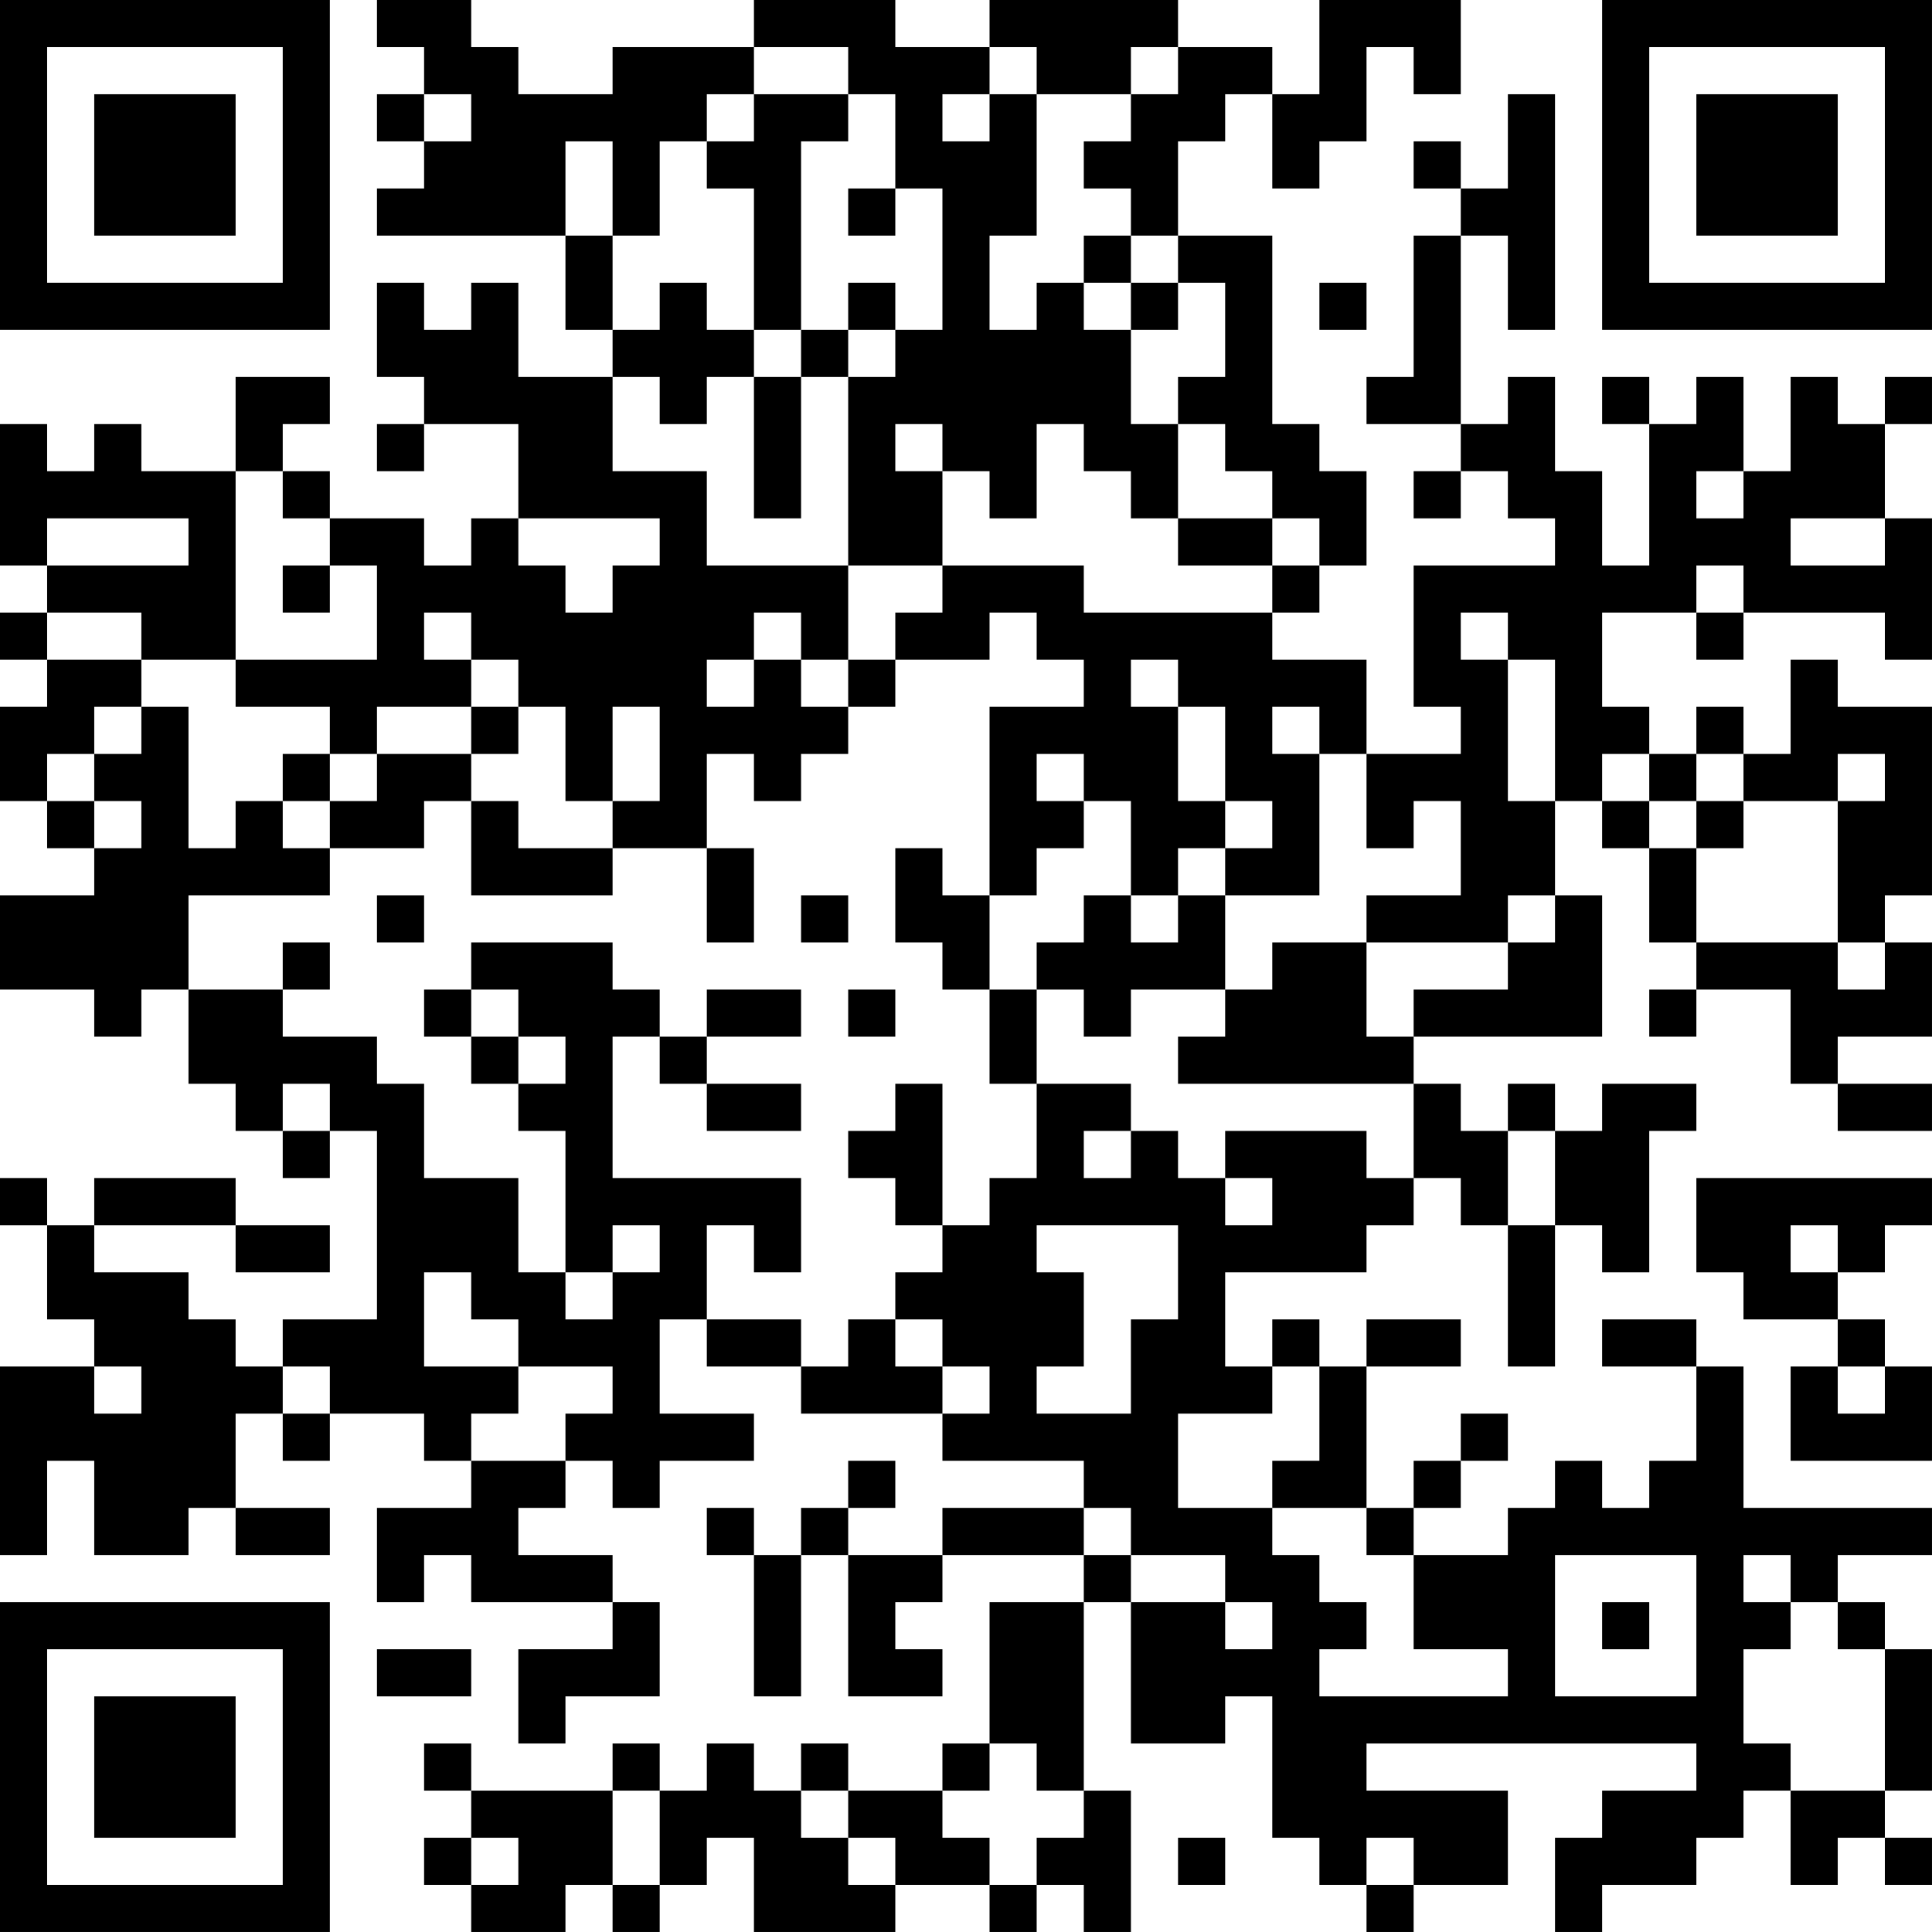 <?xml version="1.0" encoding="UTF-8"?>
<svg xmlns="http://www.w3.org/2000/svg" version="1.1" width="200" height="200" viewBox="0 0 200 200"><rect x="0" y="0" width="200" height="200" fill="#ffffff"/><g transform="scale(4.878)"><g transform="translate(0,0)"><path fill-rule="evenodd" d="M8 0L8 1L9 1L9 2L8 2L8 3L9 3L9 4L8 4L8 5L12 5L12 7L13 7L13 8L11 8L11 6L10 6L10 7L9 7L9 6L8 6L8 8L9 8L9 9L8 9L8 10L9 10L9 9L11 9L11 11L10 11L10 12L9 12L9 11L7 11L7 10L6 10L6 9L7 9L7 8L5 8L5 10L3 10L3 9L2 9L2 10L1 10L1 9L0 9L0 12L1 12L1 13L0 13L0 14L1 14L1 15L0 15L0 17L1 17L1 18L2 18L2 19L0 19L0 21L2 21L2 22L3 22L3 21L4 21L4 23L5 23L5 24L6 24L6 25L7 25L7 24L8 24L8 28L6 28L6 29L5 29L5 28L4 28L4 27L2 27L2 26L5 26L5 27L7 27L7 26L5 26L5 25L2 25L2 26L1 26L1 25L0 25L0 26L1 26L1 28L2 28L2 29L0 29L0 33L1 33L1 31L2 31L2 33L4 33L4 32L5 32L5 33L7 33L7 32L5 32L5 30L6 30L6 31L7 31L7 30L9 30L9 31L10 31L10 32L8 32L8 34L9 34L9 33L10 33L10 34L13 34L13 35L11 35L11 37L12 37L12 36L14 36L14 34L13 34L13 33L11 33L11 32L12 32L12 31L13 31L13 32L14 32L14 31L16 31L16 30L14 30L14 28L15 28L15 29L17 29L17 30L20 30L20 31L23 31L23 32L20 32L20 33L18 33L18 32L19 32L19 31L18 31L18 32L17 32L17 33L16 33L16 32L15 32L15 33L16 33L16 36L17 36L17 33L18 33L18 36L20 36L20 35L19 35L19 34L20 34L20 33L23 33L23 34L21 34L21 37L20 37L20 38L18 38L18 37L17 37L17 38L16 38L16 37L15 37L15 38L14 38L14 37L13 37L13 38L10 38L10 37L9 37L9 38L10 38L10 39L9 39L9 40L10 40L10 41L12 41L12 40L13 40L13 41L14 41L14 40L15 40L15 39L16 39L16 41L19 41L19 40L21 40L21 41L22 41L22 40L23 40L23 41L24 41L24 38L23 38L23 34L24 34L24 37L26 37L26 36L27 36L27 39L28 39L28 40L29 40L29 41L30 41L30 40L32 40L32 38L29 38L29 37L36 37L36 38L34 38L34 39L33 39L33 41L34 41L34 40L36 40L36 39L37 39L37 38L38 38L38 40L39 40L39 39L40 39L40 40L41 40L41 39L40 39L40 38L41 38L41 35L40 35L40 34L39 34L39 33L41 33L41 32L37 32L37 29L36 29L36 28L34 28L34 29L36 29L36 31L35 31L35 32L34 32L34 31L33 31L33 32L32 32L32 33L30 33L30 32L31 32L31 31L32 31L32 30L31 30L31 31L30 31L30 32L29 32L29 29L31 29L31 28L29 28L29 29L28 29L28 28L27 28L27 29L26 29L26 27L29 27L29 26L30 26L30 25L31 25L31 26L32 26L32 29L33 29L33 26L34 26L34 27L35 27L35 24L36 24L36 23L34 23L34 24L33 24L33 23L32 23L32 24L31 24L31 23L30 23L30 22L34 22L34 19L33 19L33 17L34 17L34 18L35 18L35 20L36 20L36 21L35 21L35 22L36 22L36 21L38 21L38 23L39 23L39 24L41 24L41 23L39 23L39 22L41 22L41 20L40 20L40 19L41 19L41 15L39 15L39 14L38 14L38 16L37 16L37 15L36 15L36 16L35 16L35 15L34 15L34 13L36 13L36 14L37 14L37 13L40 13L40 14L41 14L41 11L40 11L40 9L41 9L41 8L40 8L40 9L39 9L39 8L38 8L38 10L37 10L37 8L36 8L36 9L35 9L35 8L34 8L34 9L35 9L35 12L34 12L34 10L33 10L33 8L32 8L32 9L31 9L31 5L32 5L32 7L33 7L33 2L32 2L32 4L31 4L31 3L30 3L30 4L31 4L31 5L30 5L30 8L29 8L29 9L31 9L31 10L30 10L30 11L31 11L31 10L32 10L32 11L33 11L33 12L30 12L30 15L31 15L31 16L29 16L29 14L27 14L27 13L28 13L28 12L29 12L29 10L28 10L28 9L27 9L27 5L25 5L25 3L26 3L26 2L27 2L27 4L28 4L28 3L29 3L29 1L30 1L30 2L31 2L31 0L28 0L28 2L27 2L27 1L25 1L25 0L21 0L21 1L19 1L19 0L16 0L16 1L13 1L13 2L11 2L11 1L10 1L10 0ZM16 1L16 2L15 2L15 3L14 3L14 5L13 5L13 3L12 3L12 5L13 5L13 7L14 7L14 6L15 6L15 7L16 7L16 8L15 8L15 9L14 9L14 8L13 8L13 10L15 10L15 12L18 12L18 14L17 14L17 13L16 13L16 14L15 14L15 15L16 15L16 14L17 14L17 15L18 15L18 16L17 16L17 17L16 17L16 16L15 16L15 18L13 18L13 17L14 17L14 15L13 15L13 17L12 17L12 15L11 15L11 14L10 14L10 13L9 13L9 14L10 14L10 15L8 15L8 16L7 16L7 15L5 15L5 14L8 14L8 12L7 12L7 11L6 11L6 10L5 10L5 14L3 14L3 13L1 13L1 14L3 14L3 15L2 15L2 16L1 16L1 17L2 17L2 18L3 18L3 17L2 17L2 16L3 16L3 15L4 15L4 18L5 18L5 17L6 17L6 18L7 18L7 19L4 19L4 21L6 21L6 22L8 22L8 23L9 23L9 25L11 25L11 27L12 27L12 28L13 28L13 27L14 27L14 26L13 26L13 27L12 27L12 24L11 24L11 23L12 23L12 22L11 22L11 21L10 21L10 20L13 20L13 21L14 21L14 22L13 22L13 25L17 25L17 27L16 27L16 26L15 26L15 28L17 28L17 29L18 29L18 28L19 28L19 29L20 29L20 30L21 30L21 29L20 29L20 28L19 28L19 27L20 27L20 26L21 26L21 25L22 25L22 23L24 23L24 24L23 24L23 25L24 25L24 24L25 24L25 25L26 25L26 26L27 26L27 25L26 25L26 24L29 24L29 25L30 25L30 23L25 23L25 22L26 22L26 21L27 21L27 20L29 20L29 22L30 22L30 21L32 21L32 20L33 20L33 19L32 19L32 20L29 20L29 19L31 19L31 17L30 17L30 18L29 18L29 16L28 16L28 15L27 15L27 16L28 16L28 19L26 19L26 18L27 18L27 17L26 17L26 15L25 15L25 14L24 14L24 15L25 15L25 17L26 17L26 18L25 18L25 19L24 19L24 17L23 17L23 16L22 16L22 17L23 17L23 18L22 18L22 19L21 19L21 15L23 15L23 14L22 14L22 13L21 13L21 14L19 14L19 13L20 13L20 12L23 12L23 13L27 13L27 12L28 12L28 11L27 11L27 10L26 10L26 9L25 9L25 8L26 8L26 6L25 6L25 5L24 5L24 4L23 4L23 3L24 3L24 2L25 2L25 1L24 1L24 2L22 2L22 1L21 1L21 2L20 2L20 3L21 3L21 2L22 2L22 5L21 5L21 7L22 7L22 6L23 6L23 7L24 7L24 9L25 9L25 11L24 11L24 10L23 10L23 9L22 9L22 11L21 11L21 10L20 10L20 9L19 9L19 10L20 10L20 12L18 12L18 8L19 8L19 7L20 7L20 4L19 4L19 2L18 2L18 1ZM9 2L9 3L10 3L10 2ZM16 2L16 3L15 3L15 4L16 4L16 7L17 7L17 8L16 8L16 11L17 11L17 8L18 8L18 7L19 7L19 6L18 6L18 7L17 7L17 3L18 3L18 2ZM18 4L18 5L19 5L19 4ZM23 5L23 6L24 6L24 7L25 7L25 6L24 6L24 5ZM28 6L28 7L29 7L29 6ZM36 10L36 11L37 11L37 10ZM1 11L1 12L4 12L4 11ZM11 11L11 12L12 12L12 13L13 13L13 12L14 12L14 11ZM25 11L25 12L27 12L27 11ZM38 11L38 12L40 12L40 11ZM6 12L6 13L7 13L7 12ZM36 12L36 13L37 13L37 12ZM31 13L31 14L32 14L32 17L33 17L33 14L32 14L32 13ZM18 14L18 15L19 15L19 14ZM10 15L10 16L8 16L8 17L7 17L7 16L6 16L6 17L7 17L7 18L9 18L9 17L10 17L10 19L13 19L13 18L11 18L11 17L10 17L10 16L11 16L11 15ZM34 16L34 17L35 17L35 18L36 18L36 20L39 20L39 21L40 21L40 20L39 20L39 17L40 17L40 16L39 16L39 17L37 17L37 16L36 16L36 17L35 17L35 16ZM36 17L36 18L37 18L37 17ZM15 18L15 20L16 20L16 18ZM19 18L19 20L20 20L20 21L21 21L21 23L22 23L22 21L23 21L23 22L24 22L24 21L26 21L26 19L25 19L25 20L24 20L24 19L23 19L23 20L22 20L22 21L21 21L21 19L20 19L20 18ZM8 19L8 20L9 20L9 19ZM17 19L17 20L18 20L18 19ZM6 20L6 21L7 21L7 20ZM9 21L9 22L10 22L10 23L11 23L11 22L10 22L10 21ZM15 21L15 22L14 22L14 23L15 23L15 24L17 24L17 23L15 23L15 22L17 22L17 21ZM18 21L18 22L19 22L19 21ZM6 23L6 24L7 24L7 23ZM19 23L19 24L18 24L18 25L19 25L19 26L20 26L20 23ZM32 24L32 26L33 26L33 24ZM36 25L36 27L37 27L37 28L39 28L39 29L38 29L38 31L41 31L41 29L40 29L40 28L39 28L39 27L40 27L40 26L41 26L41 25ZM22 26L22 27L23 27L23 29L22 29L22 30L24 30L24 28L25 28L25 26ZM38 26L38 27L39 27L39 26ZM9 27L9 29L11 29L11 30L10 30L10 31L12 31L12 30L13 30L13 29L11 29L11 28L10 28L10 27ZM2 29L2 30L3 30L3 29ZM6 29L6 30L7 30L7 29ZM27 29L27 30L25 30L25 32L27 32L27 33L28 33L28 34L29 34L29 35L28 35L28 36L32 36L32 35L30 35L30 33L29 33L29 32L27 32L27 31L28 31L28 29ZM39 29L39 30L40 30L40 29ZM23 32L23 33L24 33L24 34L26 34L26 35L27 35L27 34L26 34L26 33L24 33L24 32ZM33 33L33 36L36 36L36 33ZM37 33L37 34L38 34L38 35L37 35L37 37L38 37L38 38L40 38L40 35L39 35L39 34L38 34L38 33ZM34 34L34 35L35 35L35 34ZM8 35L8 36L10 36L10 35ZM21 37L21 38L20 38L20 39L21 39L21 40L22 40L22 39L23 39L23 38L22 38L22 37ZM13 38L13 40L14 40L14 38ZM17 38L17 39L18 39L18 40L19 40L19 39L18 39L18 38ZM10 39L10 40L11 40L11 39ZM25 39L25 40L26 40L26 39ZM29 39L29 40L30 40L30 39ZM0 0L0 7L7 7L7 0ZM1 1L1 6L6 6L6 1ZM2 2L2 5L5 5L5 2ZM34 0L34 7L41 7L41 0ZM35 1L35 6L40 6L40 1ZM36 2L36 5L39 5L39 2ZM0 34L0 41L7 41L7 34ZM1 35L1 40L6 40L6 35ZM2 36L2 39L5 39L5 36Z" fill="#000000"/></g></g></svg>
